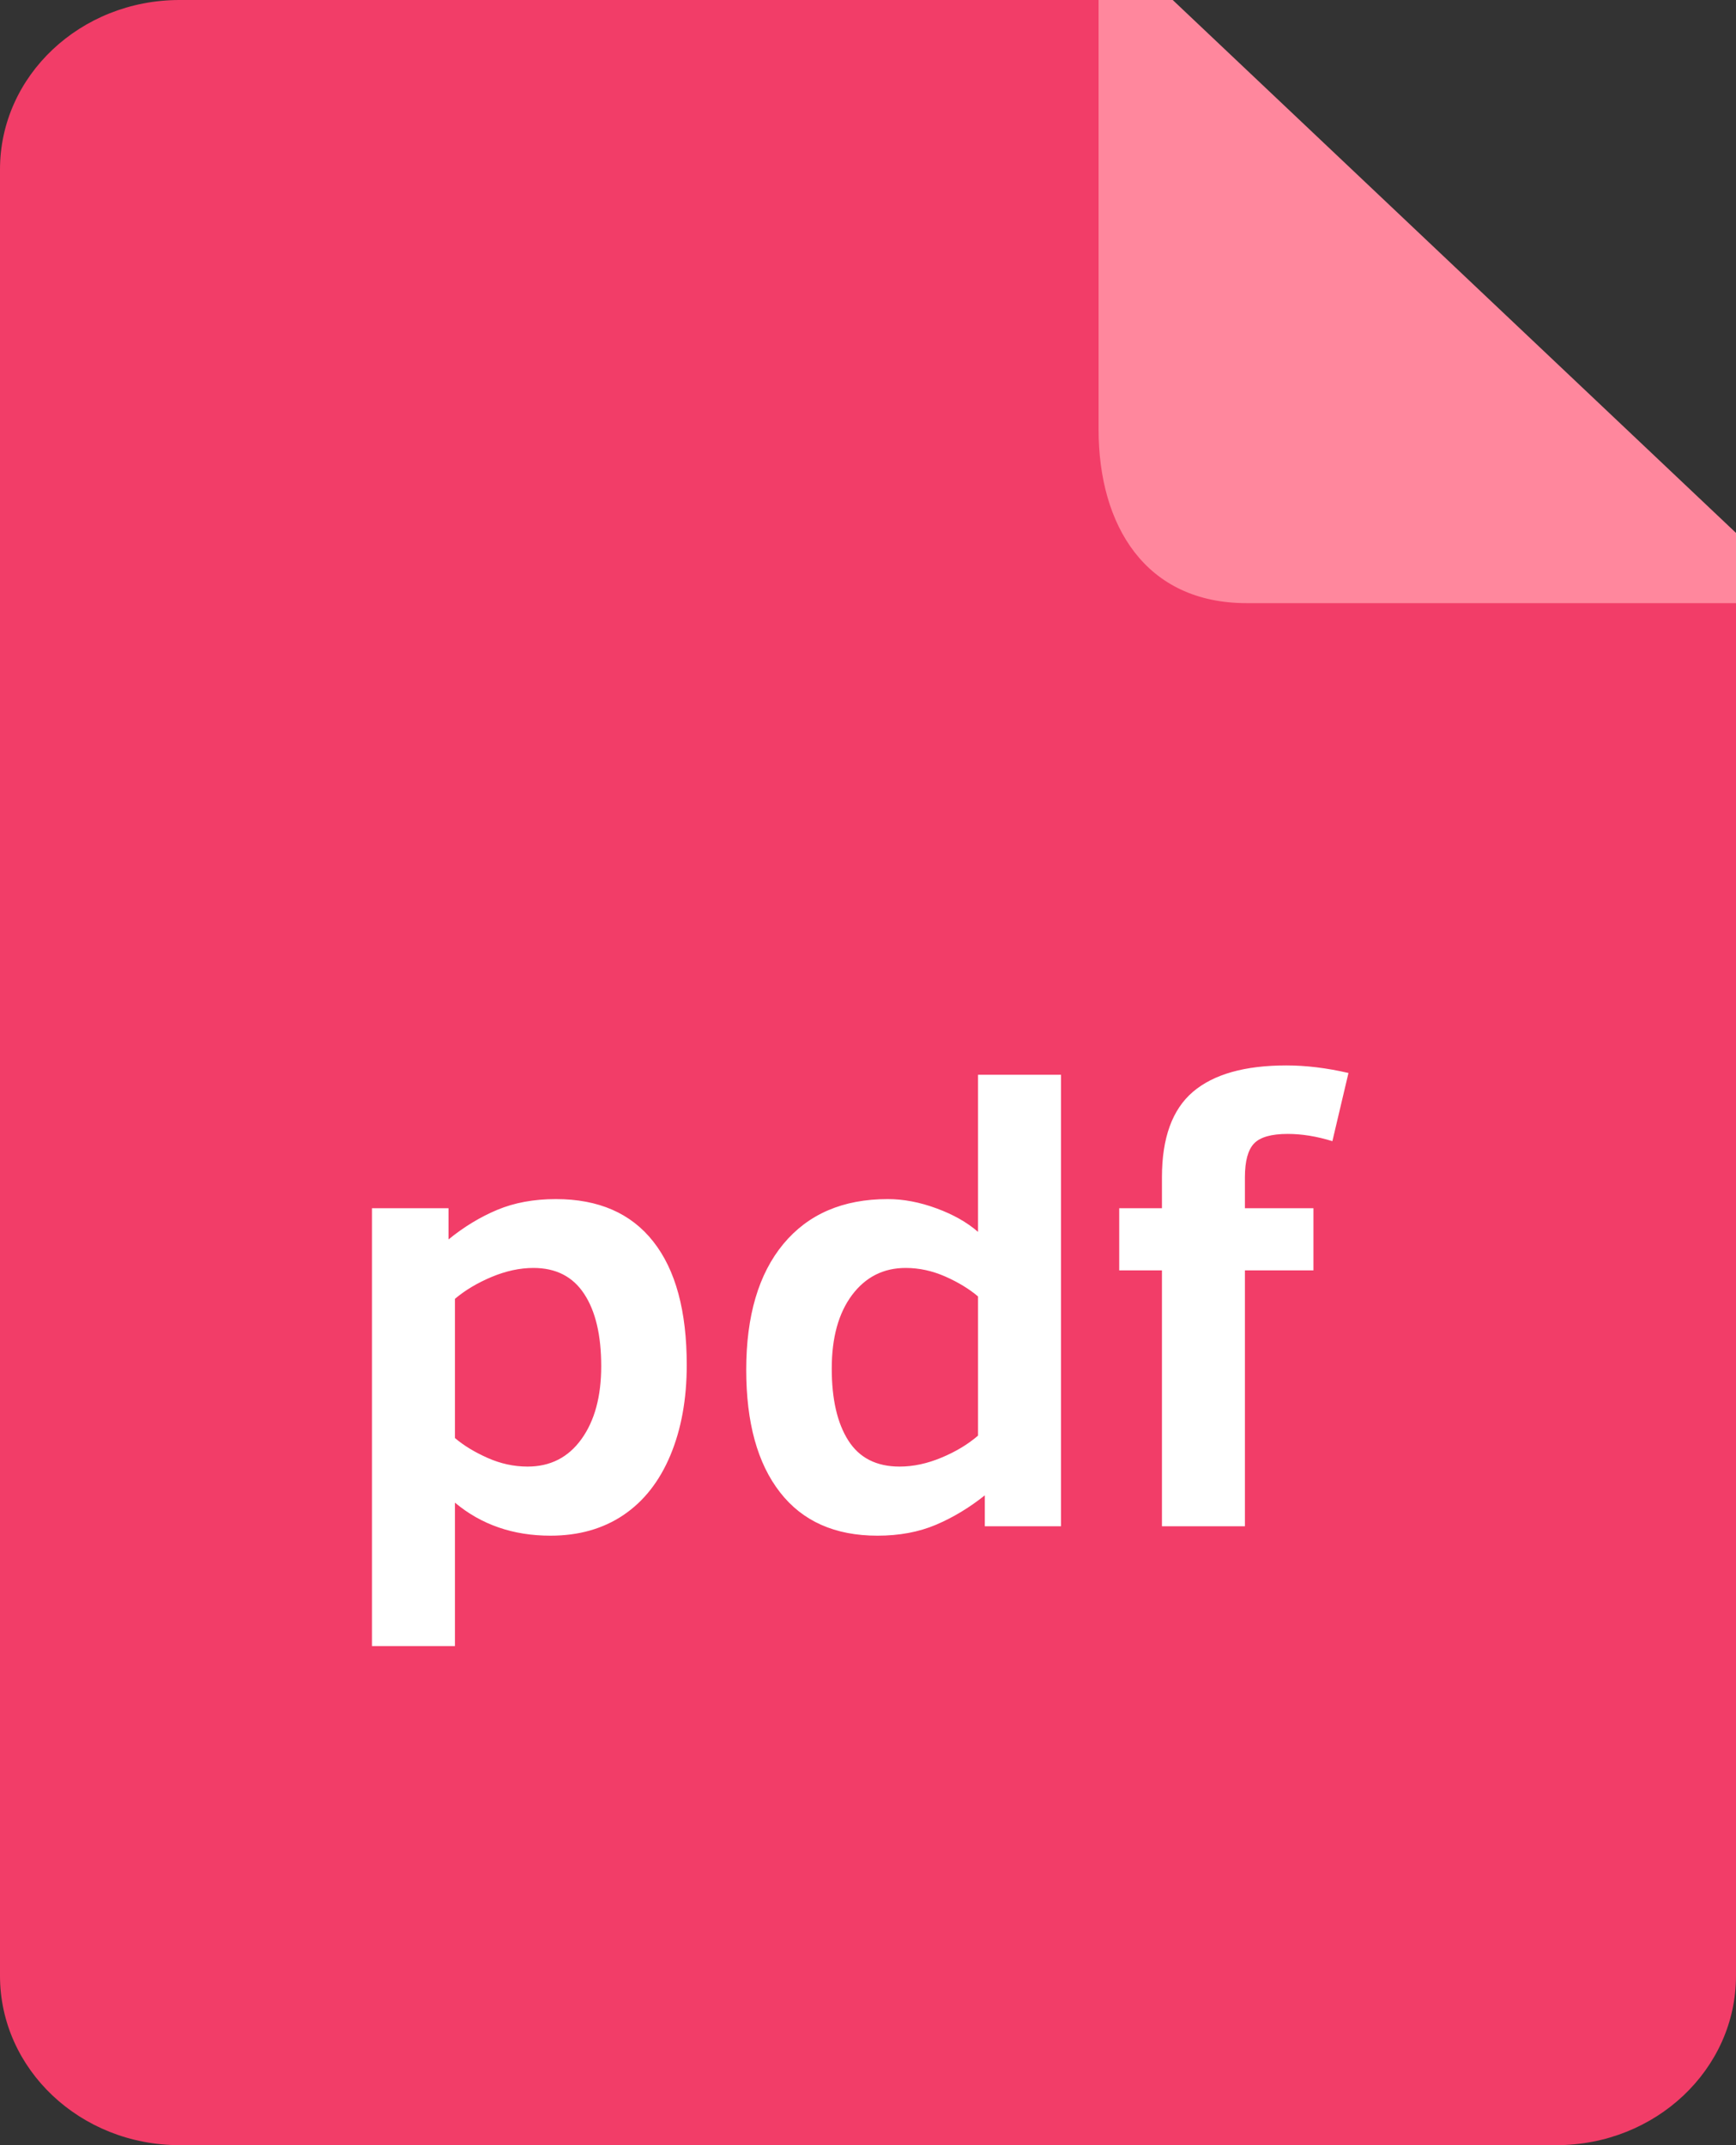 <svg width="34" height="42" viewBox="0 0 34 42" fill="none" xmlns="http://www.w3.org/2000/svg">
<rect x="0" y="0" width="34" height="42" fill="#333333" stroke="none"/>
<path fill-rule="evenodd" clip-rule="evenodd" d="M34 11.053V38.684C34 40.516 32.425 42 30.483 42H3.517C1.574 42 0 40.516 0 38.684V3.316C0 1.484 1.574 0 3.517 0H22.276L34 11.053Z" fill="#F23D68"/>
<path fill-rule="evenodd" clip-rule="evenodd" d="M34 10.434V11.809H24.416C22.431 11.809 21.516 10.287 21.516 8.409V0H22.968L34 10.434Z" fill="#FF879D"/>
<path fill-rule="evenodd" clip-rule="evenodd" d="M26.095 22.343C25.792 22.249 25.501 22.201 25.22 22.201C24.901 22.201 24.681 22.263 24.561 22.388C24.442 22.513 24.382 22.733 24.382 23.05V23.656H25.724V24.873H24.382V29.883H22.757V24.873H21.92V23.656H22.757V23.05C22.757 22.278 22.96 21.721 23.365 21.376C23.77 21.032 24.38 20.86 25.194 20.86C25.576 20.86 25.982 20.909 26.41 21.008L26.095 22.343ZM19.288 29.277C18.985 29.519 18.666 29.711 18.33 29.854C17.994 29.996 17.613 30.067 17.185 30.067C16.353 30.067 15.717 29.784 15.277 29.218C14.835 28.652 14.615 27.853 14.615 26.82C14.615 25.763 14.857 24.942 15.342 24.356C15.828 23.771 16.508 23.477 17.386 23.477C17.697 23.477 18.015 23.538 18.343 23.659C18.67 23.779 18.942 23.933 19.155 24.119V21.043H20.78V29.883H19.288V29.277ZM19.155 25.383C18.983 25.237 18.77 25.107 18.516 24.994C18.262 24.882 18.003 24.825 17.738 24.825C17.302 24.825 16.952 25.003 16.687 25.356C16.422 25.711 16.29 26.19 16.29 26.796C16.29 27.394 16.398 27.863 16.614 28.203C16.831 28.544 17.165 28.714 17.619 28.714C17.888 28.714 18.162 28.655 18.441 28.538C18.72 28.422 18.958 28.278 19.155 28.108V25.383ZM12.21 29.663C11.811 29.932 11.335 30.067 10.78 30.067C10.05 30.067 9.426 29.852 8.91 29.42V32.228H7.285V23.656H8.784V24.267C9.086 24.021 9.404 23.828 9.738 23.688C10.072 23.548 10.455 23.477 10.887 23.477C11.723 23.477 12.359 23.754 12.795 24.309C13.232 24.863 13.45 25.668 13.45 26.724C13.45 27.394 13.343 27.983 13.129 28.494C12.915 29.004 12.609 29.394 12.21 29.663ZM11.441 25.333C11.219 24.994 10.887 24.825 10.447 24.825C10.182 24.825 9.91 24.884 9.631 25C9.352 25.117 9.111 25.26 8.91 25.43V28.155C9.082 28.302 9.295 28.431 9.549 28.544C9.803 28.657 10.064 28.714 10.333 28.714C10.778 28.714 11.13 28.535 11.388 28.176C11.646 27.818 11.775 27.342 11.775 26.749C11.775 26.143 11.664 25.671 11.441 25.333Z" fill="white"/>
</svg>
